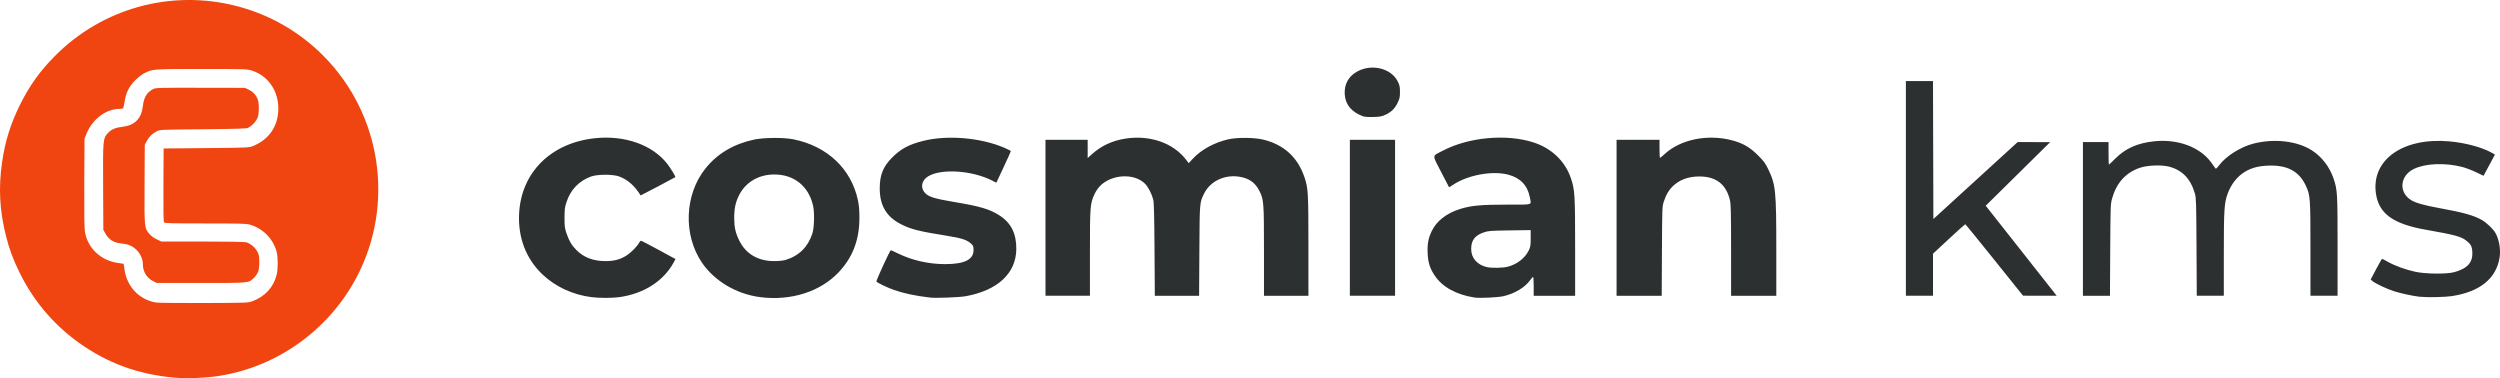 <?xml version="1.0" encoding="UTF-8" standalone="no"?>
<!-- Created with Inkscape (http://www.inkscape.org/) -->

<svg
   width="585.3mm"
   height="88.562mm"
   viewBox="0 0 585.3 88.562"
   version="1.1"
   id="svg1"
   xml:space="preserve"
   xmlns:inkscape="http://www.inkscape.org/namespaces/inkscape"
   xmlns:sodipodi="http://sodipodi.sourceforge.net/DTD/sodipodi-0.dtd"
   xmlns="http://www.w3.org/2000/svg"
   xmlns:svg="http://www.w3.org/2000/svg"><sodipodi:namedview
     id="namedview1"
     pagecolor="#ffffff"
     bordercolor="#000000"
     borderopacity="0.25"
     inkscape:showpageshadow="2"
     inkscape:pageopacity="0.0"
     inkscape:pagecheckerboard="0"
     inkscape:deskcolor="#d1d1d1"
     inkscape:document-units="mm" /><defs
     id="defs1" /><g
     inkscape:label="Layer 1"
     inkscape:groupmode="layer"
     id="layer1"
     transform="translate(188.545,-104.126)"><g
       id="g8"><path
         style="fill:#f04510"
         d="m -146.095,192.661 c -8.642,-0.518 -15.968,-2.908 -22.702,-7.405 -6.562,-4.382 -11.702,-10.243 -15.14,-17.265 -1.565,-3.196 -2.378,-5.367 -3.161,-8.441 -1.537,-6.033 -1.831,-11.322 -0.966,-17.4 0.7,-4.923 1.992,-9.059 4.239,-13.569 2.21,-4.436 4.61,-7.789 8.098,-11.31 11.131,-11.241 27.234,-15.677 42.572,-11.729 7.75,1.995 14.748,6.02 20.403,11.735 13.519,13.662 16.661,34.664 7.733,51.683 -6.71,12.791 -19.405,21.621 -33.578,23.355 -2.246,0.275 -5.885,0.443 -7.497,0.346 z m 16.655,-18.019 c 2.937,-1.101 4.897,-3.226 5.653,-6.13 0.345,-1.324 0.349,-4.115 0.007,-5.427 -0.79,-3.032 -3.178,-5.465 -6.251,-6.367 -0.825,-0.242 -2.277,-0.281 -10.429,-0.281 -7.785,0 -9.507,-0.043 -9.671,-0.241 -0.144,-0.174 -0.187,-2.62 -0.154,-8.775 l 0.046,-8.535 9.966,-0.088 c 9.908,-0.088 9.972,-0.091 10.978,-0.497 3.297,-1.331 5.361,-3.925 5.814,-7.309 0.642,-4.797 -1.884,-9.041 -6.17,-10.364 -1.077,-0.333 -1.658,-0.35 -11.661,-0.35 -11.424,0 -11.524,0.007 -13.47,0.993 -0.507,0.257 -1.445,0.992 -2.085,1.633 -1.464,1.467 -2.208,2.955 -2.497,4.995 -0.114,0.804 -0.29,1.521 -0.391,1.592 -0.101,0.071 -0.501,0.132 -0.889,0.134 -3.151,0.021 -6.308,2.448 -7.69,5.91 l -0.422,1.058 -0.054,10.214 c -0.035,6.613 0.012,10.655 0.134,11.465 0.575,3.826 3.61,6.782 7.585,7.387 l 1.493,0.227 0.227,1.493 c 0.603,3.959 3.516,6.953 7.371,7.578 0.485,0.079 5.525,0.128 11.201,0.109 10.186,-0.033 10.332,-0.038 11.363,-0.425 z m -23.308,-4.72 c -1.437,-0.716 -2.342,-2.218 -2.342,-3.888 0,-1.229 -0.604,-2.575 -1.554,-3.464 -0.973,-0.91 -1.948,-1.307 -3.59,-1.462 -1.639,-0.154 -2.833,-0.891 -3.571,-2.203 l -0.546,-0.97 -0.05,-10.034 c -0.055,-11.112 -0.038,-11.312 1.052,-12.554 0.783,-0.891 1.775,-1.338 3.371,-1.516 2.971,-0.332 4.544,-1.909 4.885,-4.894 0.235,-2.063 0.95,-3.225 2.448,-3.982 0.541,-0.273 1.53,-0.298 11.024,-0.28 l 10.43,0.02 0.927,0.45 c 1.004,0.488 1.711,1.274 2.084,2.319 0.327,0.915 0.313,3.154 -0.026,4.148 -0.292,0.858 -1.439,2.077 -2.325,2.472 -0.355,0.158 -3.164,0.239 -10.538,0.304 -9.941,0.087 -10.062,0.093 -10.78,0.477 -1.116,0.597 -1.711,1.171 -2.281,2.199 l -0.521,0.941 -0.05,9.15 c -0.056,10.254 -0.046,10.355 1.136,11.736 0.402,0.47 1.073,0.965 1.726,1.274 l 1.069,0.506 9.613,10e-4 c 6.078,7.1e-4 9.855,0.068 10.27,0.184 0.983,0.273 2.089,1.208 2.597,2.194 0.392,0.763 0.45,1.094 0.444,2.556 -0.007,1.888 -0.282,2.636 -1.345,3.655 -1.193,1.143 -0.839,1.111 -12.278,1.111 h -10.378 z"
         id="path11" /><path
         style="fill:#2d3031"
         d="m -50.051,173.698 c -4.381,-0.558 -8.441,-2.434 -11.463,-5.295 -3.865,-3.659 -5.777,-8.616 -5.498,-14.259 0.474,-9.616 7.411,-16.534 17.7,-17.653 6.997,-0.761 13.498,1.531 16.983,5.987 0.791,1.012 2.022,3.034 1.897,3.118 -0.35,0.238 -8.108,4.323 -8.133,4.283 -1.376,-2.249 -2.995,-3.681 -5.018,-4.436 -1.465,-0.547 -5.125,-0.534 -6.63,0.025 -2.796,1.037 -4.743,3.069 -5.693,5.942 -0.407,1.231 -0.467,1.704 -0.471,3.704 -0.004,2.047 0.048,2.443 0.478,3.685 0.622,1.797 1.208,2.781 2.316,3.887 1.739,1.737 3.949,2.571 6.814,2.571 2.097,0 3.555,-0.409 5.076,-1.426 1.029,-0.687 2.389,-2.102 2.825,-2.94 0.114,-0.218 0.295,-0.397 0.403,-0.397 0.108,0 1.969,0.965 4.135,2.144 l 3.938,2.144 -0.441,0.81 c -2.391,4.393 -7.053,7.341 -12.837,8.121 -1.608,0.217 -4.615,0.209 -6.381,-0.016 z m 39.511,-3.5e-4 c -5.579,-0.713 -10.738,-3.77 -13.684,-8.109 -4.413,-6.498 -4.047,-15.934 0.853,-22.035 2.774,-3.454 6.531,-5.692 11.302,-6.733 2.292,-0.5 6.963,-0.542 9.25,-0.084 7.958,1.595 13.582,6.913 15.145,14.32 0.238,1.126 0.335,2.306 0.335,4.057 0,5.165 -1.55,9.239 -4.851,12.747 -4.29,4.56 -11.182,6.752 -18.351,5.836 z m 5.921,-8.725 c 3.111,-0.923 5.259,-3.044 6.269,-6.19 0.436,-1.356 0.527,-4.856 0.168,-6.468 -1.019,-4.582 -4.443,-7.347 -9.088,-7.341 -3.615,0.005 -6.609,1.738 -8.186,4.739 -0.862,1.64 -1.21,3.233 -1.2,5.49 0.01,2.149 0.299,3.425 1.186,5.244 1.513,3.1 4.378,4.796 8.116,4.806 1.132,0.003 2.123,-0.099 2.734,-0.28 z m 33.855,8.823 c -3.442,-0.404 -6.048,-0.951 -8.438,-1.771 -1.436,-0.493 -3.992,-1.71 -4.159,-1.981 -0.117,-0.189 3.177,-7.345 3.378,-7.341 0.074,0.002 0.81,0.336 1.634,0.742 3.29,1.621 7.227,2.518 11.051,2.518 4.549,0 6.676,-1.048 6.676,-3.29 0,-0.889 -0.053,-1.02 -0.634,-1.552 -0.909,-0.833 -2.196,-1.25 -5.476,-1.774 -6.756,-1.079 -8.578,-1.541 -10.982,-2.785 -3.321,-1.718 -4.869,-4.366 -4.869,-8.33 0,-3.178 0.809,-5.152 2.998,-7.317 1.995,-1.972 3.855,-2.963 7.121,-3.791 5.69,-1.443 13.531,-0.78 19.109,1.617 0.805,0.346 1.463,0.698 1.463,0.782 0,0.085 -0.763,1.778 -1.695,3.764 l -1.695,3.611 -1.044,-0.527 c -4.472,-2.258 -11.33,-2.8 -14.58,-1.153 -1.959,0.993 -2.339,2.992 -0.822,4.323 0.833,0.731 2.38,1.171 6.607,1.877 5.998,1.002 8.226,1.658 10.494,3.091 2.773,1.751 4.049,4.267 4.019,7.925 -0.046,5.664 -4.358,9.686 -11.837,11.04 -1.463,0.265 -6.983,0.478 -8.32,0.321 z m 127.441,-0.009 c -4.215,-0.656 -7.479,-2.436 -9.261,-5.053 -1.164,-1.709 -1.597,-3.019 -1.715,-5.186 -0.12,-2.206 0.125,-3.588 0.934,-5.284 1.132,-2.372 3.401,-4.165 6.549,-5.177 2.592,-0.833 4.97,-1.058 11.175,-1.058 6.203,0 5.612,0.186 5.272,-1.654 -0.516,-2.794 -2.179,-4.572 -4.987,-5.336 -3.782,-1.028 -9.67,0.068 -13.138,2.445 -0.419,0.287 -0.784,0.495 -0.81,0.461 -0.026,-0.034 -0.873,-1.666 -1.881,-3.627 -2.124,-4.131 -2.186,-3.556 0.543,-4.968 6.002,-3.105 14.7,-3.902 20.99,-1.924 4.332,1.362 7.554,4.429 8.902,8.474 0.906,2.719 0.974,3.841 0.975,16.14 l 0.001,11.333 h -4.851 -4.851 v -2.205 c 0,-1.213 -0.066,-2.205 -0.146,-2.205 -0.081,0 -0.406,0.362 -0.724,0.804 -1.199,1.67 -3.573,3.089 -6.185,3.697 -1.291,0.301 -5.612,0.506 -6.791,0.323 z m 7.755,-7.212 c 2.185,-0.569 4.011,-1.974 4.908,-3.777 0.432,-0.867 0.478,-1.147 0.478,-2.881 v -1.92 l -4.895,0.069 c -4.387,0.062 -5.01,0.107 -6.003,0.439 -2.155,0.719 -3.026,1.838 -3.033,3.894 -0.007,2.112 1.371,3.717 3.653,4.255 1.093,0.258 3.766,0.215 4.891,-0.079 z m 213.525,7.028 c -1.493,-0.157 -4.542,-0.814 -6.018,-1.296 -1.745,-0.57 -4.223,-1.735 -4.988,-2.346 l -0.48,-0.383 1.278,-2.425 c 0.703,-1.334 1.336,-2.425 1.406,-2.425 0.071,0 0.671,0.31 1.335,0.688 1.612,0.92 4.164,1.848 6.417,2.335 2.46,0.531 7.384,0.579 9.154,0.088 3.11,-0.863 4.371,-2.292 4.213,-4.776 -0.082,-1.292 -0.365,-1.796 -1.495,-2.664 -1.175,-0.902 -2.742,-1.318 -9.321,-2.475 -7.799,-1.371 -11.124,-3.802 -11.766,-8.602 -1.044,-7.8 6.332,-13.023 17.099,-12.11 3.791,0.322 7.766,1.387 10.081,2.702 l 0.702,0.399 -1.335,2.484 -1.335,2.484 -1.784,-0.849 c -0.981,-0.467 -2.395,-1.007 -3.142,-1.201 -4.028,-1.046 -8.59,-0.875 -11.336,0.424 -3.328,1.575 -3.69,5.471 -0.681,7.333 1.03,0.637 3.118,1.226 6.584,1.856 5.714,1.038 8.142,1.723 10.03,2.828 1.081,0.633 2.557,2.043 3.09,2.951 0.883,1.506 1.297,3.926 0.996,5.812 -0.787,4.929 -4.649,8.033 -11.228,9.024 -1.581,0.238 -5.802,0.319 -7.474,0.143 z M 56.223,155.115 v -18.256 h 4.939 4.939 v 2.133 2.133 l 0.926,-0.838 c 2.251,-2.037 4.82,-3.236 7.968,-3.719 5.637,-0.865 11.048,0.996 14.046,4.83 l 0.721,0.923 0.98,-1.059 c 1.937,-2.092 5.002,-3.767 8.255,-4.512 2.119,-0.485 6.171,-0.445 8.29,0.082 4.767,1.185 7.972,4.112 9.541,8.716 0.9,2.641 0.952,3.525 0.953,16.139 l 7.1e-4,11.686 h -5.203 -5.203 v -10.414 c 0,-11.474 -0.048,-12.102 -1.077,-14.141 -0.99,-1.96 -2.421,-2.966 -4.736,-3.325 -3.457,-0.536 -6.801,1.084 -8.219,3.981 -1.041,2.127 -1.024,1.918 -1.093,13.36 l -0.063,10.539 H 87.005 81.821 L 81.749,162.567 c -0.052,-7.888 -0.132,-11.042 -0.294,-11.686 -0.338,-1.342 -1.154,-2.94 -1.886,-3.694 -1.921,-1.978 -5.636,-2.358 -8.651,-0.886 -1.49,0.728 -2.517,1.787 -3.245,3.345 -0.991,2.124 -1.044,2.822 -1.044,13.751 v 9.973 h -5.203 -5.203 z m 71.261,0 v -18.256 h 5.292 5.292 v 18.256 18.256 h -5.292 -5.292 z m 62.442,0 v -18.256 h 5.027 5.027 v 2.117 c 0,1.164 0.049,2.117 0.109,2.117 0.06,0 0.563,-0.417 1.119,-0.926 3.683,-3.377 9.912,-4.671 15.575,-3.234 2.645,0.671 4.322,1.624 6.243,3.546 1.371,1.373 1.734,1.864 2.415,3.276 1.733,3.59 1.88,5.054 1.88,18.764 v 10.855 h -5.292 -5.292 l -0.003,-10.627 c -0.002,-8.794 -0.048,-10.82 -0.266,-11.743 -0.887,-3.761 -3.246,-5.578 -7.228,-5.566 -2.598,0.008 -4.759,0.846 -6.316,2.449 -0.853,0.878 -1.403,1.845 -1.908,3.351 -0.413,1.232 -0.414,1.26 -0.468,11.686 l -0.055,10.451 h -5.284 -5.284 z m 67.733,-6.879 V 123.1 h 3.174 3.174 l 0.045,16.152 0.045,16.152 9.866,-9.009 9.866,-9.009 3.805,0.008 3.805,0.008 -7.545,7.445 -7.545,7.445 7.52,9.525 c 4.136,5.239 7.873,9.981 8.304,10.539 l 0.784,1.014 -3.935,-0.009 -3.935,-0.009 -6.703,-8.362 c -3.687,-4.599 -6.758,-8.365 -6.825,-8.37 -0.067,-0.004 -1.794,1.547 -3.836,3.447 l -3.714,3.455 v 4.923 4.923 h -3.175 -3.175 z m 41.451,7.144 V 137.387 h 2.999 2.999 v 2.646 c 0,1.455 0.034,2.646 0.076,2.646 0.042,0 0.736,-0.658 1.543,-1.462 2.372,-2.363 5.172,-3.603 9.053,-4.009 5.515,-0.577 10.615,1.29 13.304,4.871 0.444,0.591 0.889,1.216 0.989,1.389 0.16,0.276 0.278,0.19 0.97,-0.71 1.644,-2.136 5.015,-4.249 7.991,-5.01 4.887,-1.25 10.277,-0.618 13.721,1.608 2.282,1.475 4.098,3.833 5.009,6.505 0.93,2.727 0.967,3.334 0.967,15.892 v 11.619 h -3.175 -3.175 v -10.921 c 0,-12.157 -0.037,-12.643 -1.135,-14.956 -1.58,-3.327 -4.357,-4.77 -8.831,-4.59 -2.268,0.092 -3.928,0.545 -5.462,1.493 -1.702,1.051 -3.118,2.839 -3.906,4.932 -0.851,2.26 -0.948,3.731 -0.949,14.296 l -10e-4,9.745 h -3.167 -3.167 l -0.059,-11.421 c -0.053,-10.199 -0.092,-11.534 -0.365,-12.48 -1.026,-3.55 -3.055,-5.619 -6.25,-6.37 -1.804,-0.425 -5.013,-0.263 -6.727,0.338 -3.25,1.14 -5.411,3.542 -6.413,7.126 -0.372,1.332 -0.386,1.719 -0.446,12.092 l -0.061,10.716 h -3.165 -3.165 z M 130.473,131.32 c -2.627,-1.008 -4.013,-2.683 -4.183,-5.059 -0.174,-2.428 0.915,-4.369 3.078,-5.483 3.427,-1.765 7.849,-0.599 9.354,2.465 0.414,0.844 0.492,1.226 0.492,2.417 0,1.242 -0.071,1.558 -0.577,2.587 -0.662,1.346 -1.463,2.121 -2.855,2.766 -0.821,0.381 -1.275,0.461 -2.83,0.5 -1.243,0.032 -2.058,-0.032 -2.479,-0.194 z"
         id="path9"
         inkscape:export-filename="path9.svg"
         inkscape:export-xdpi="96"
         inkscape:export-ydpi="96" /></g></g></svg>
